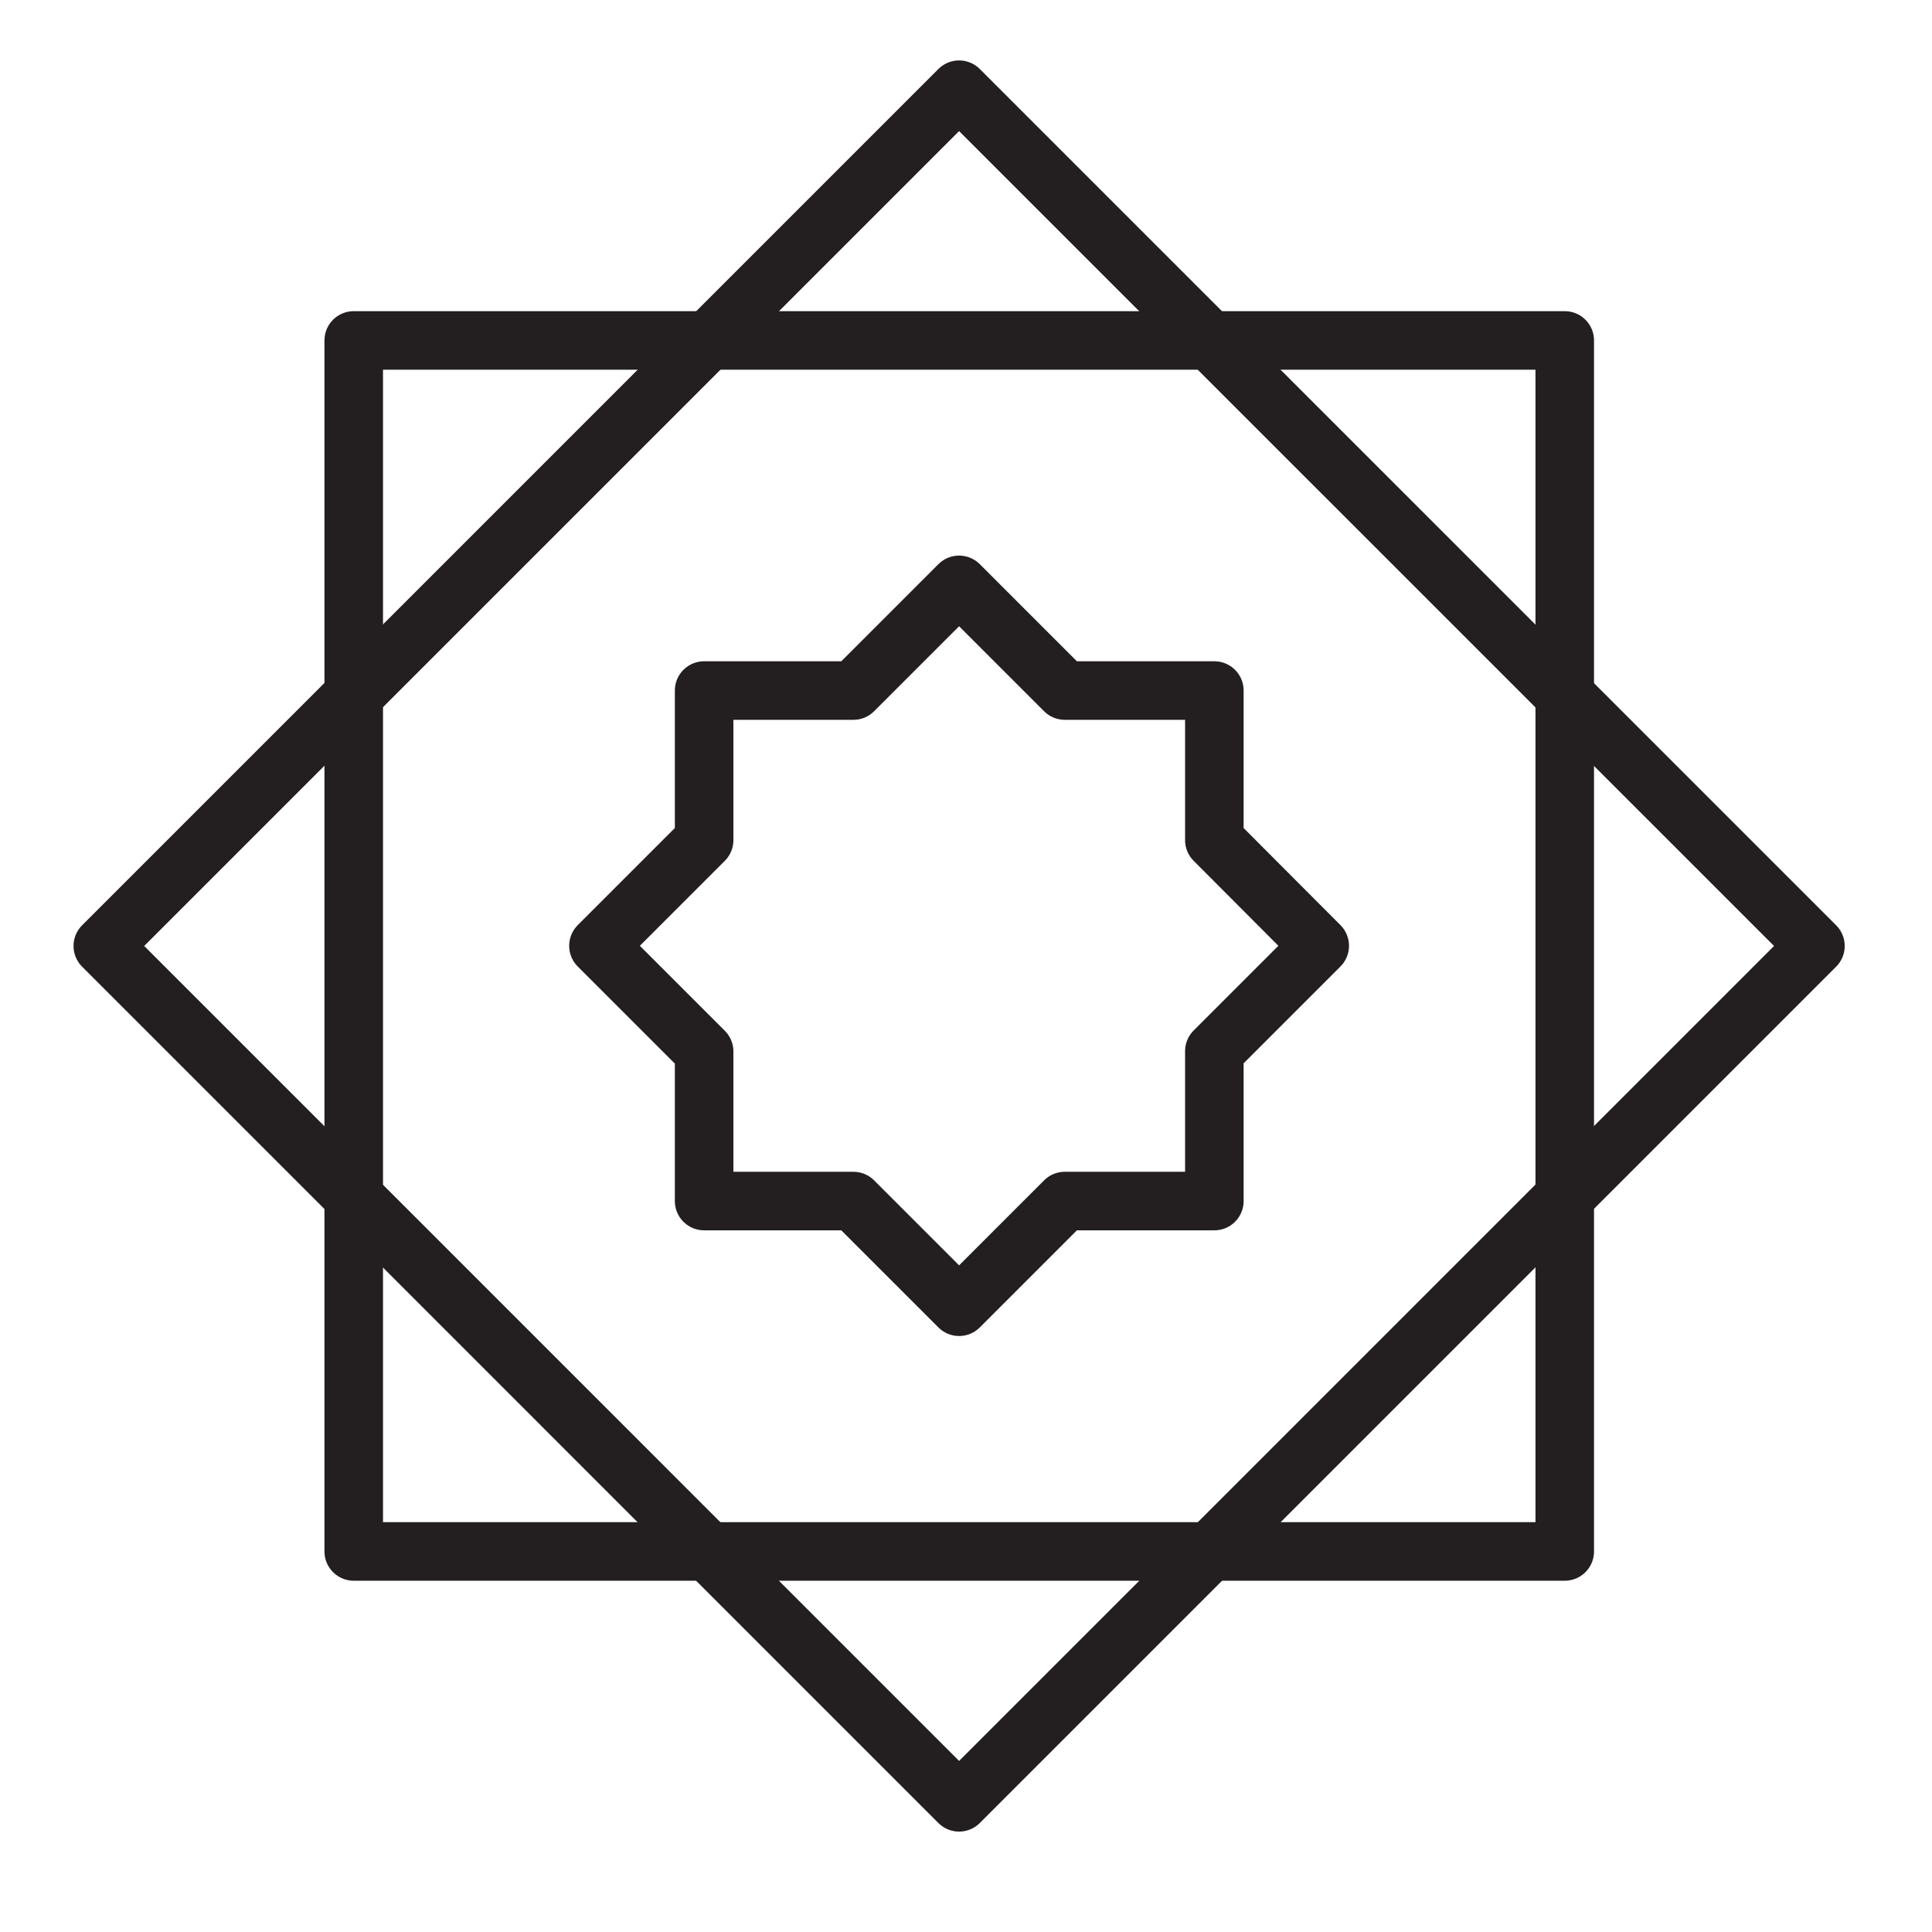 <svg width="33" height="33" viewBox="0 0 33 33" fill="none" xmlns="http://www.w3.org/2000/svg">
<path d="M26.727 5.815H6.042V26.5H26.727V5.815Z" stroke="#231F20" stroke-miterlimit="10" stroke-linecap="round" stroke-linejoin="round"/>
<path d="M31.009 16.158L16.382 1.532L1.756 16.158L16.382 30.785L31.009 16.158Z" stroke="#231F20" stroke-miterlimit="10" stroke-linecap="round" stroke-linejoin="round"/>
<path d="M22.542 16.155L20.742 17.955V20.515H18.187L16.382 22.32L14.577 20.515H12.027V17.96L10.222 16.155L12.027 14.35V11.795H14.577L16.382 9.99L18.187 11.795H20.742V14.35L22.542 16.155Z" stroke="#231F20" stroke-miterlimit="10" stroke-linecap="round" stroke-linejoin="round"/>
</svg>
